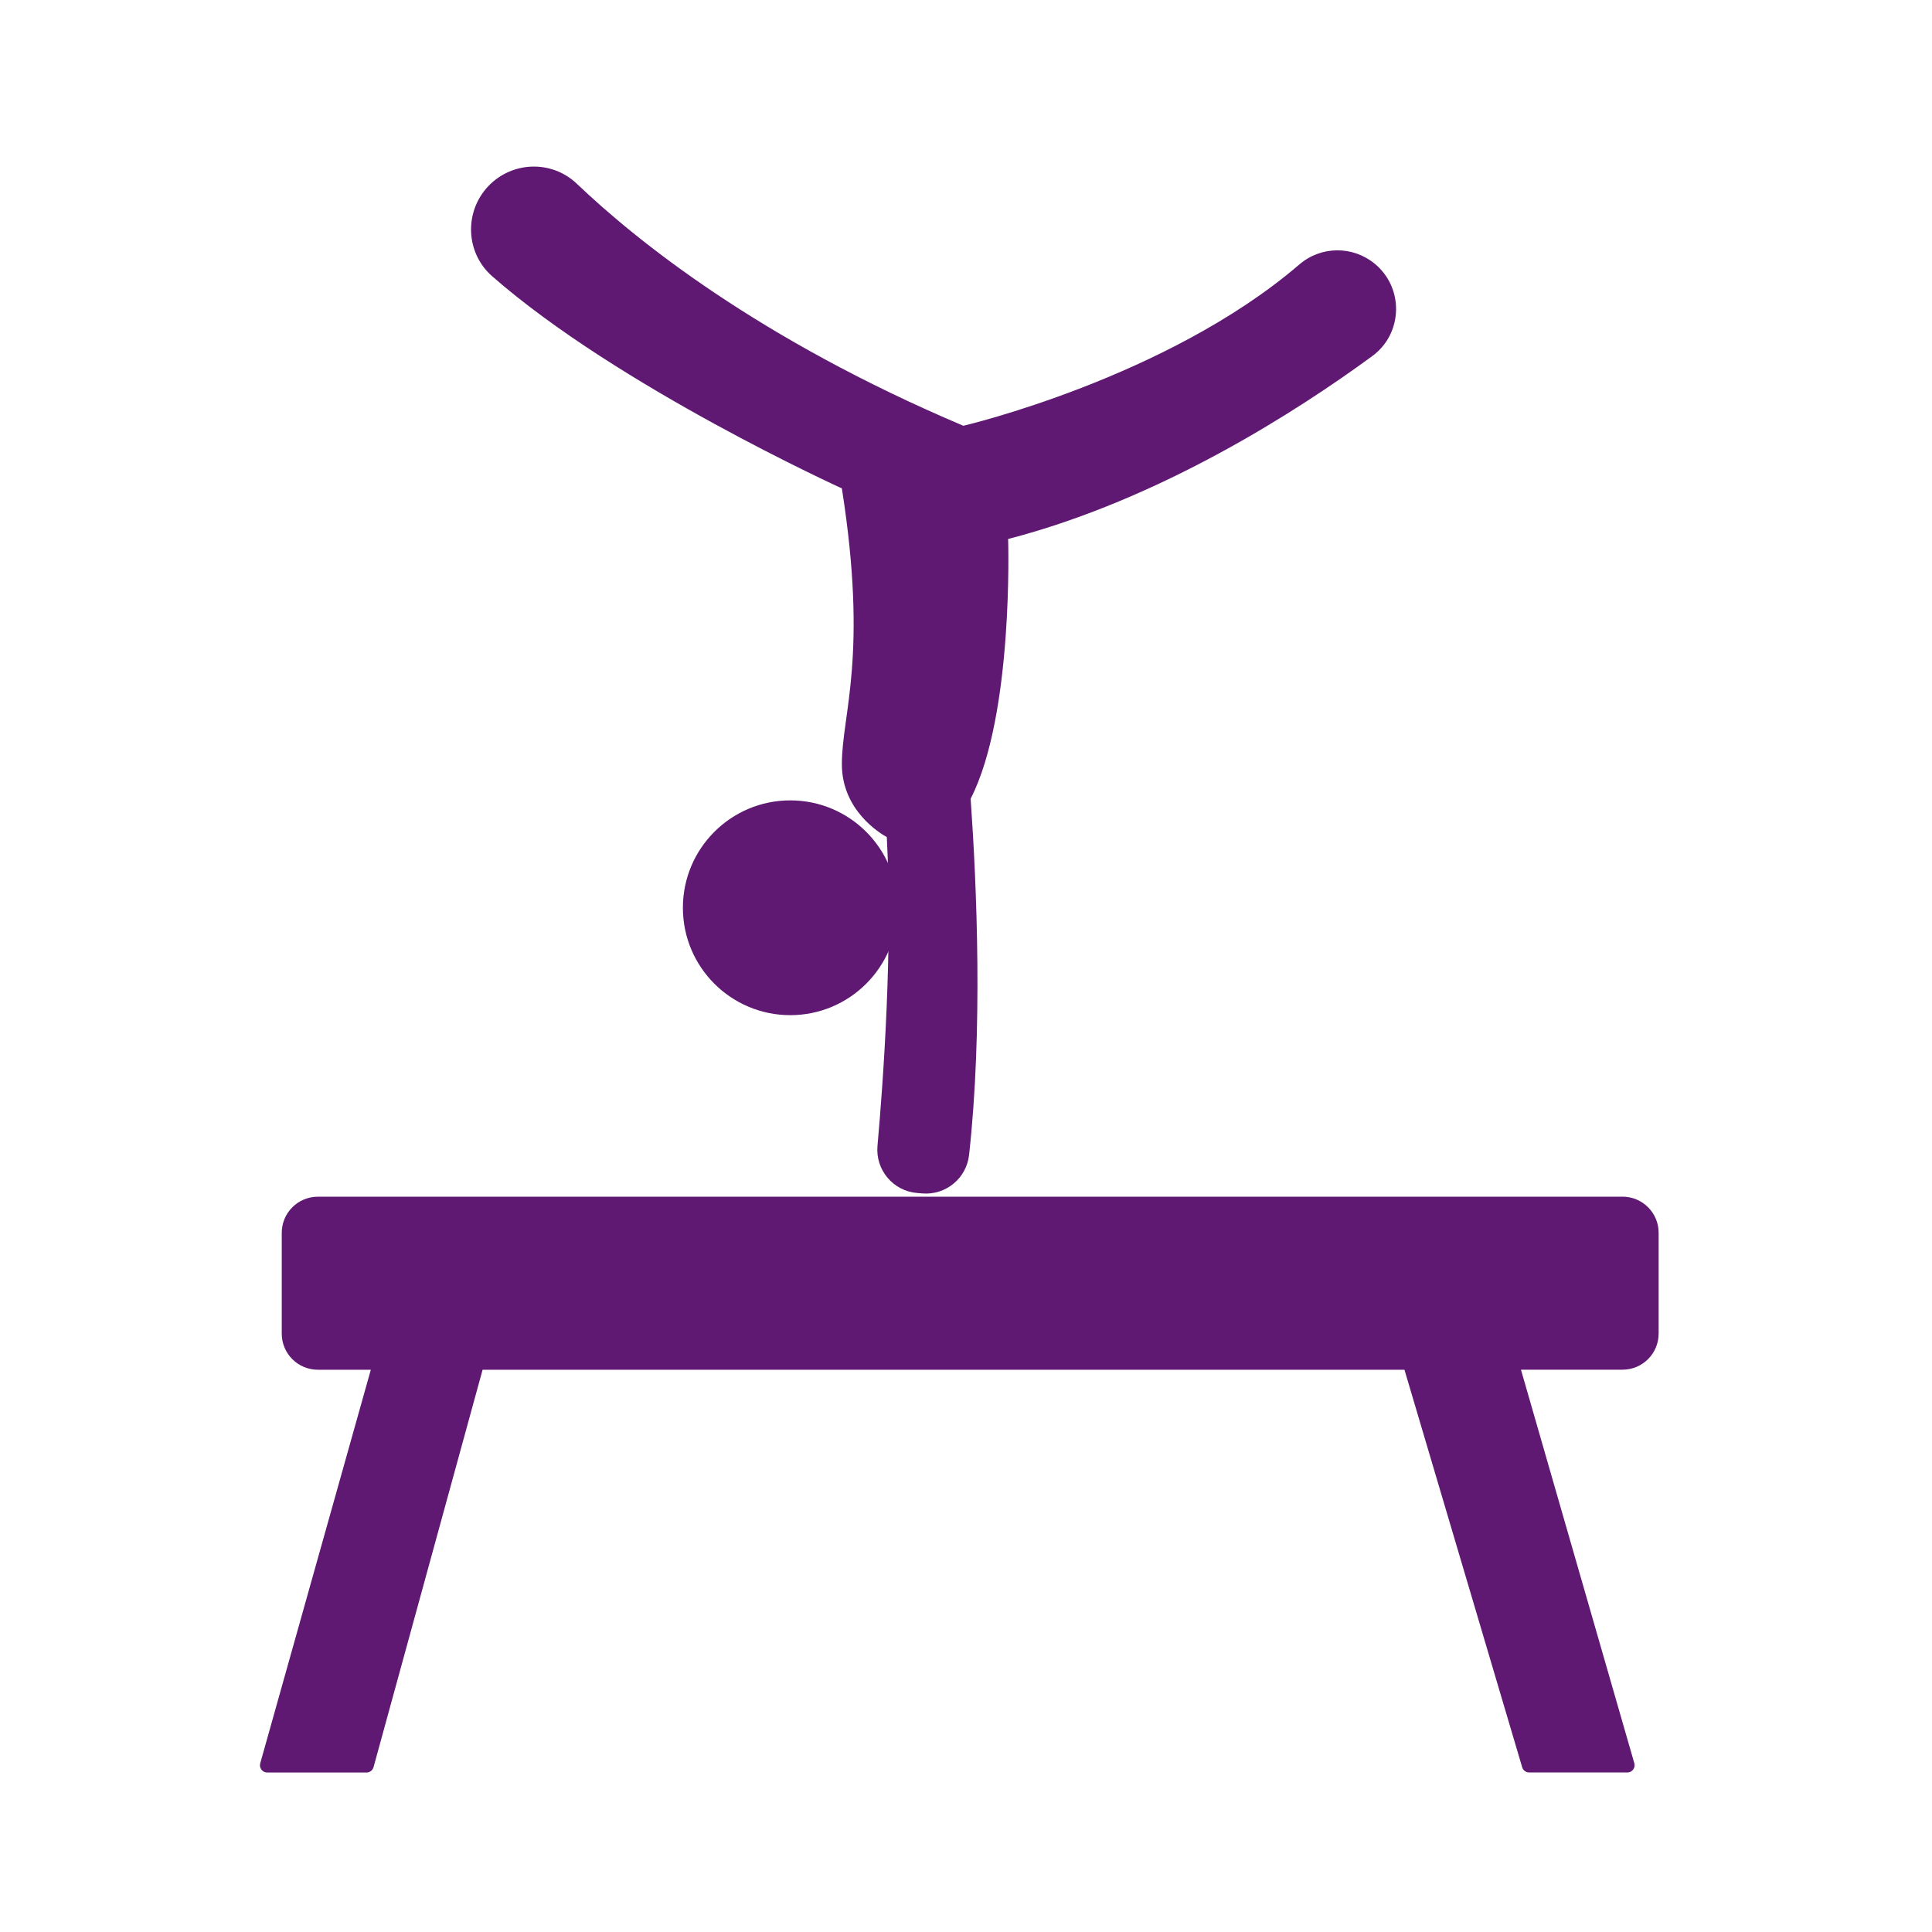 <?xml version='1.0' encoding='UTF-8'?>
<svg xmlns="http://www.w3.org/2000/svg" id="an" data-name="Gymnastique" viewBox="0 0 453.54 453.54">
  <defs>
    <style>
      .bu {
        fill: #5F1972;
        stroke-width: 0px;
      }
    </style>
  </defs>
  <path class="bu" d="M380.89,280.93H74.62c-4.69,0-8.48,3.8-8.48,8.48v23.66c0,4.69,3.8,8.48,8.48,8.48h12.43l-25.96,92.39c-.3,1.08.51,2.16,1.63,2.16h23.33c.76,0,1.43-.51,1.64-1.25l25.6-93.3h216.41l27.64,93.33c.21.72.88,1.21,1.63,1.21h23.06c1.13,0,1.94-1.08,1.63-2.17l-26.61-92.38h23.84c4.69,0,8.48-3.8,8.48-8.48v-23.66c0-4.69-3.8-8.48-8.48-8.48Z"/>
  <path class="bu" d="M322.72,61.91h0c-5.16-4.25-12.62-4.19-17.69.17-31.1,26.7-78.88,37.87-78.88,37.87-48.05-20.34-76.85-43.56-90.73-56.81-5.9-5.63-15.28-5.32-20.86.64h0c-5.65,6.05-5.25,15.6.97,21.06,29.58,25.95,82.1,49.81,82.1,49.81,6.22,39.59,0,52.88,0,64.76,0,10.8,8.93,16.21,10.55,17.1,1.39,26.37-.8,56.94-2.19,72.49-.5,5.64,3.68,10.61,9.33,11.06l1.23.1c5.49.44,10.33-3.56,10.94-9.03,3.25-29.33,1.82-63.05.37-83.63,10.15-19.79,8.8-60.97,8.8-60.97,35.68-9.25,67.95-30.09,85.47-42.93,7.22-5.29,7.5-15.99.59-21.69Z"/>
  <circle class="bu" cx="185.52" cy="213.1" r="25.21"/>
</svg>
